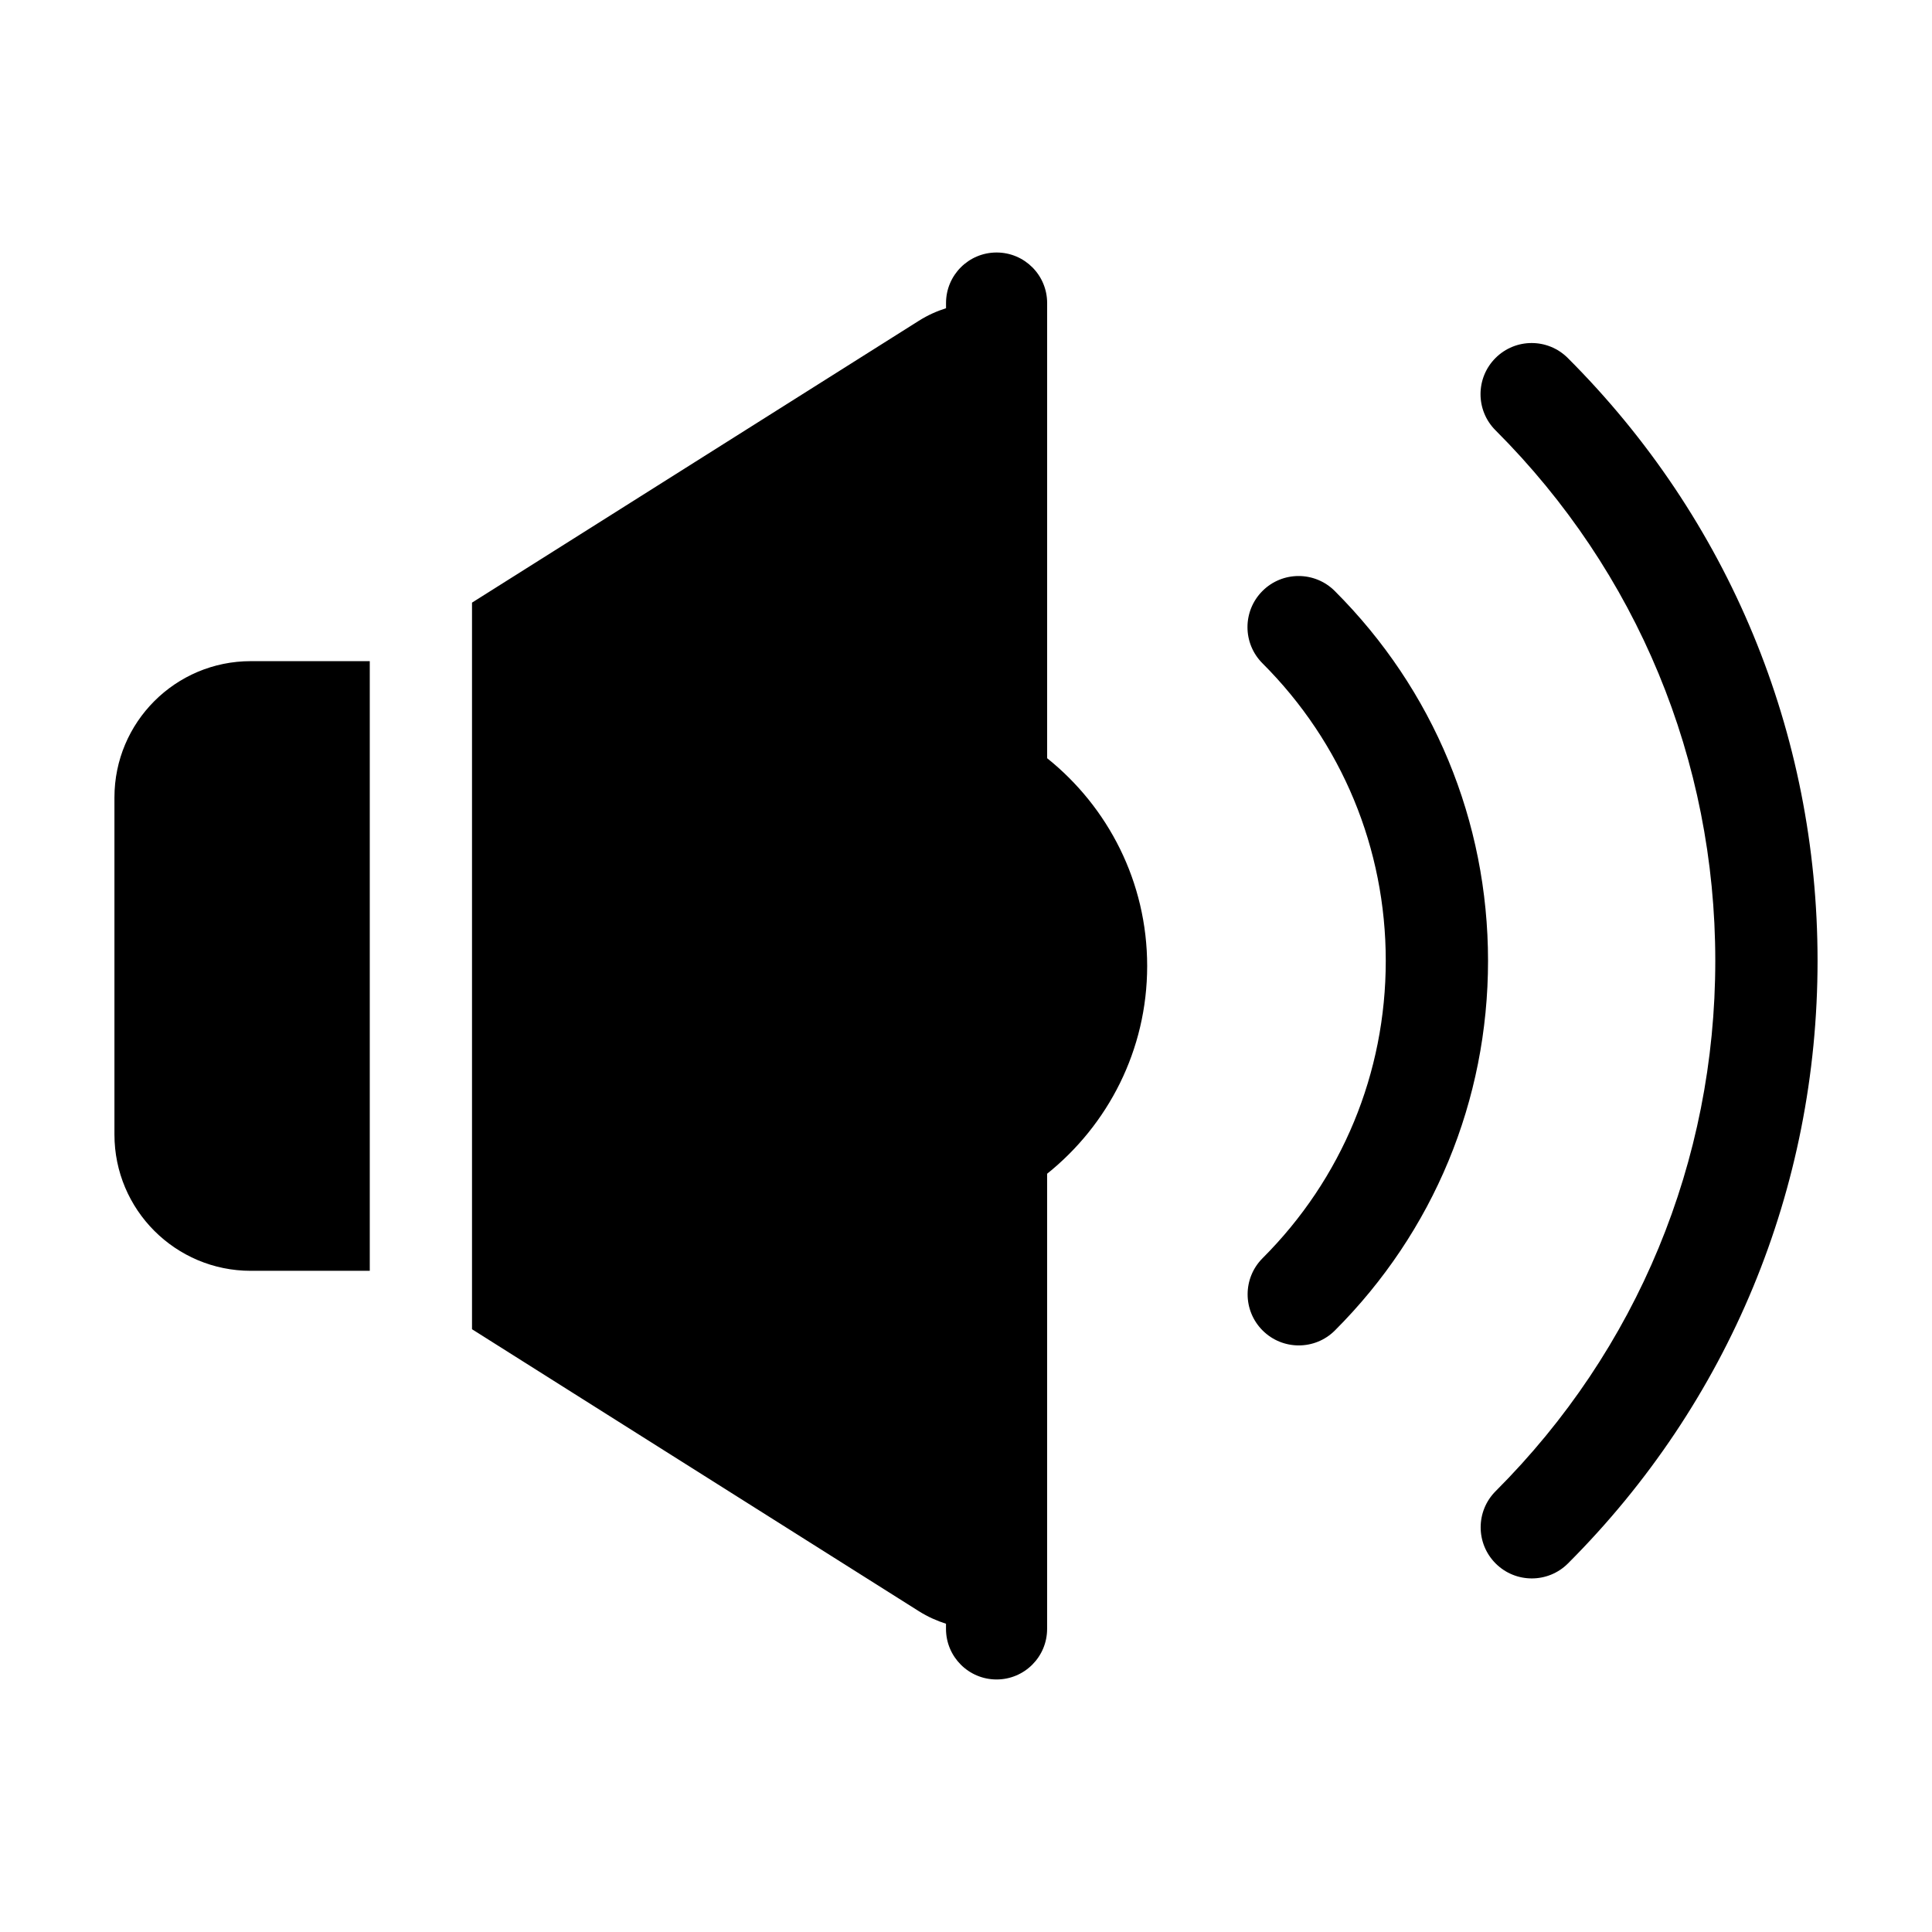 <?xml version="1.0" encoding="utf-8"?>
<!-- Generator: Adobe Illustrator 15.1.0, SVG Export Plug-In . SVG Version: 6.00 Build 0)  -->
<!DOCTYPE svg PUBLIC "-//W3C//DTD SVG 1.1//EN" "http://www.w3.org/Graphics/SVG/1.1/DTD/svg11.dtd">
<svg version="1.1" id="Layer_1" xmlns="http://www.w3.org/2000/svg" xmlns:xlink="http://www.w3.org/1999/xlink" x="0px" y="0px"
	 width="56.69px" height="56.69px" viewBox="0 0 56.69 56.69" enable-background="new 0 0 56.69 56.69" xml:space="preserve">
<path d="M53.332,28.191c0,6.682-2.602,12.962-7.324,17.685c-0.293,0.293-0.677,0.439-1.061,0.439s-0.768-0.146-1.061-0.439
	c-0.586-0.586-0.586-1.535,0-2.121c4.156-4.156,6.445-9.684,6.445-15.563c0-5.879-2.29-11.408-6.449-15.566
	c-0.586-0.585-0.586-1.535,0-2.121s1.535-0.586,2.121,0C50.729,15.229,53.332,21.51,53.332,28.191z M39.165,17.341
	c-0.586-0.585-1.536-0.586-2.122,0.001c-0.585,0.586-0.585,1.535,0.001,2.121c2.333,2.331,3.618,5.432,3.618,8.729
	c0,3.296-1.283,6.395-3.614,8.726c-0.586,0.586-0.586,1.535,0,2.121c0.293,0.293,0.677,0.439,1.061,0.439s0.768-0.146,1.061-0.439
	c2.897-2.897,4.493-6.749,4.493-10.847C43.662,24.092,42.064,20.238,39.165,17.341z M3.358,23.4v9.889c0,2.209,1.791,4,4,4h3.492
	V19.4H7.358C5.149,19.4,3.358,21.191,3.358,23.4z M30.726,22.248V8.892c0-0.819-0.664-1.483-1.483-1.483
	c-0.82,0-1.484,0.664-1.484,1.483v0.152C27.5,9.127,27.234,9.24,26.956,9.416l-10.145,6.4c-0.822,0.519-1.883,1.188-2.961,1.867
	v21.32c1.078,0.681,2.139,1.35,2.961,1.869l10.145,6.401c0.278,0.176,0.544,0.288,0.802,0.372v0.151
	c0,0.819,0.664,1.484,1.484,1.484c0.819,0,1.483-0.665,1.483-1.484V34.441c1.787-1.432,2.936-3.629,2.936-6.096
	C33.661,25.877,32.513,23.68,30.726,22.248z"/>
</svg>
